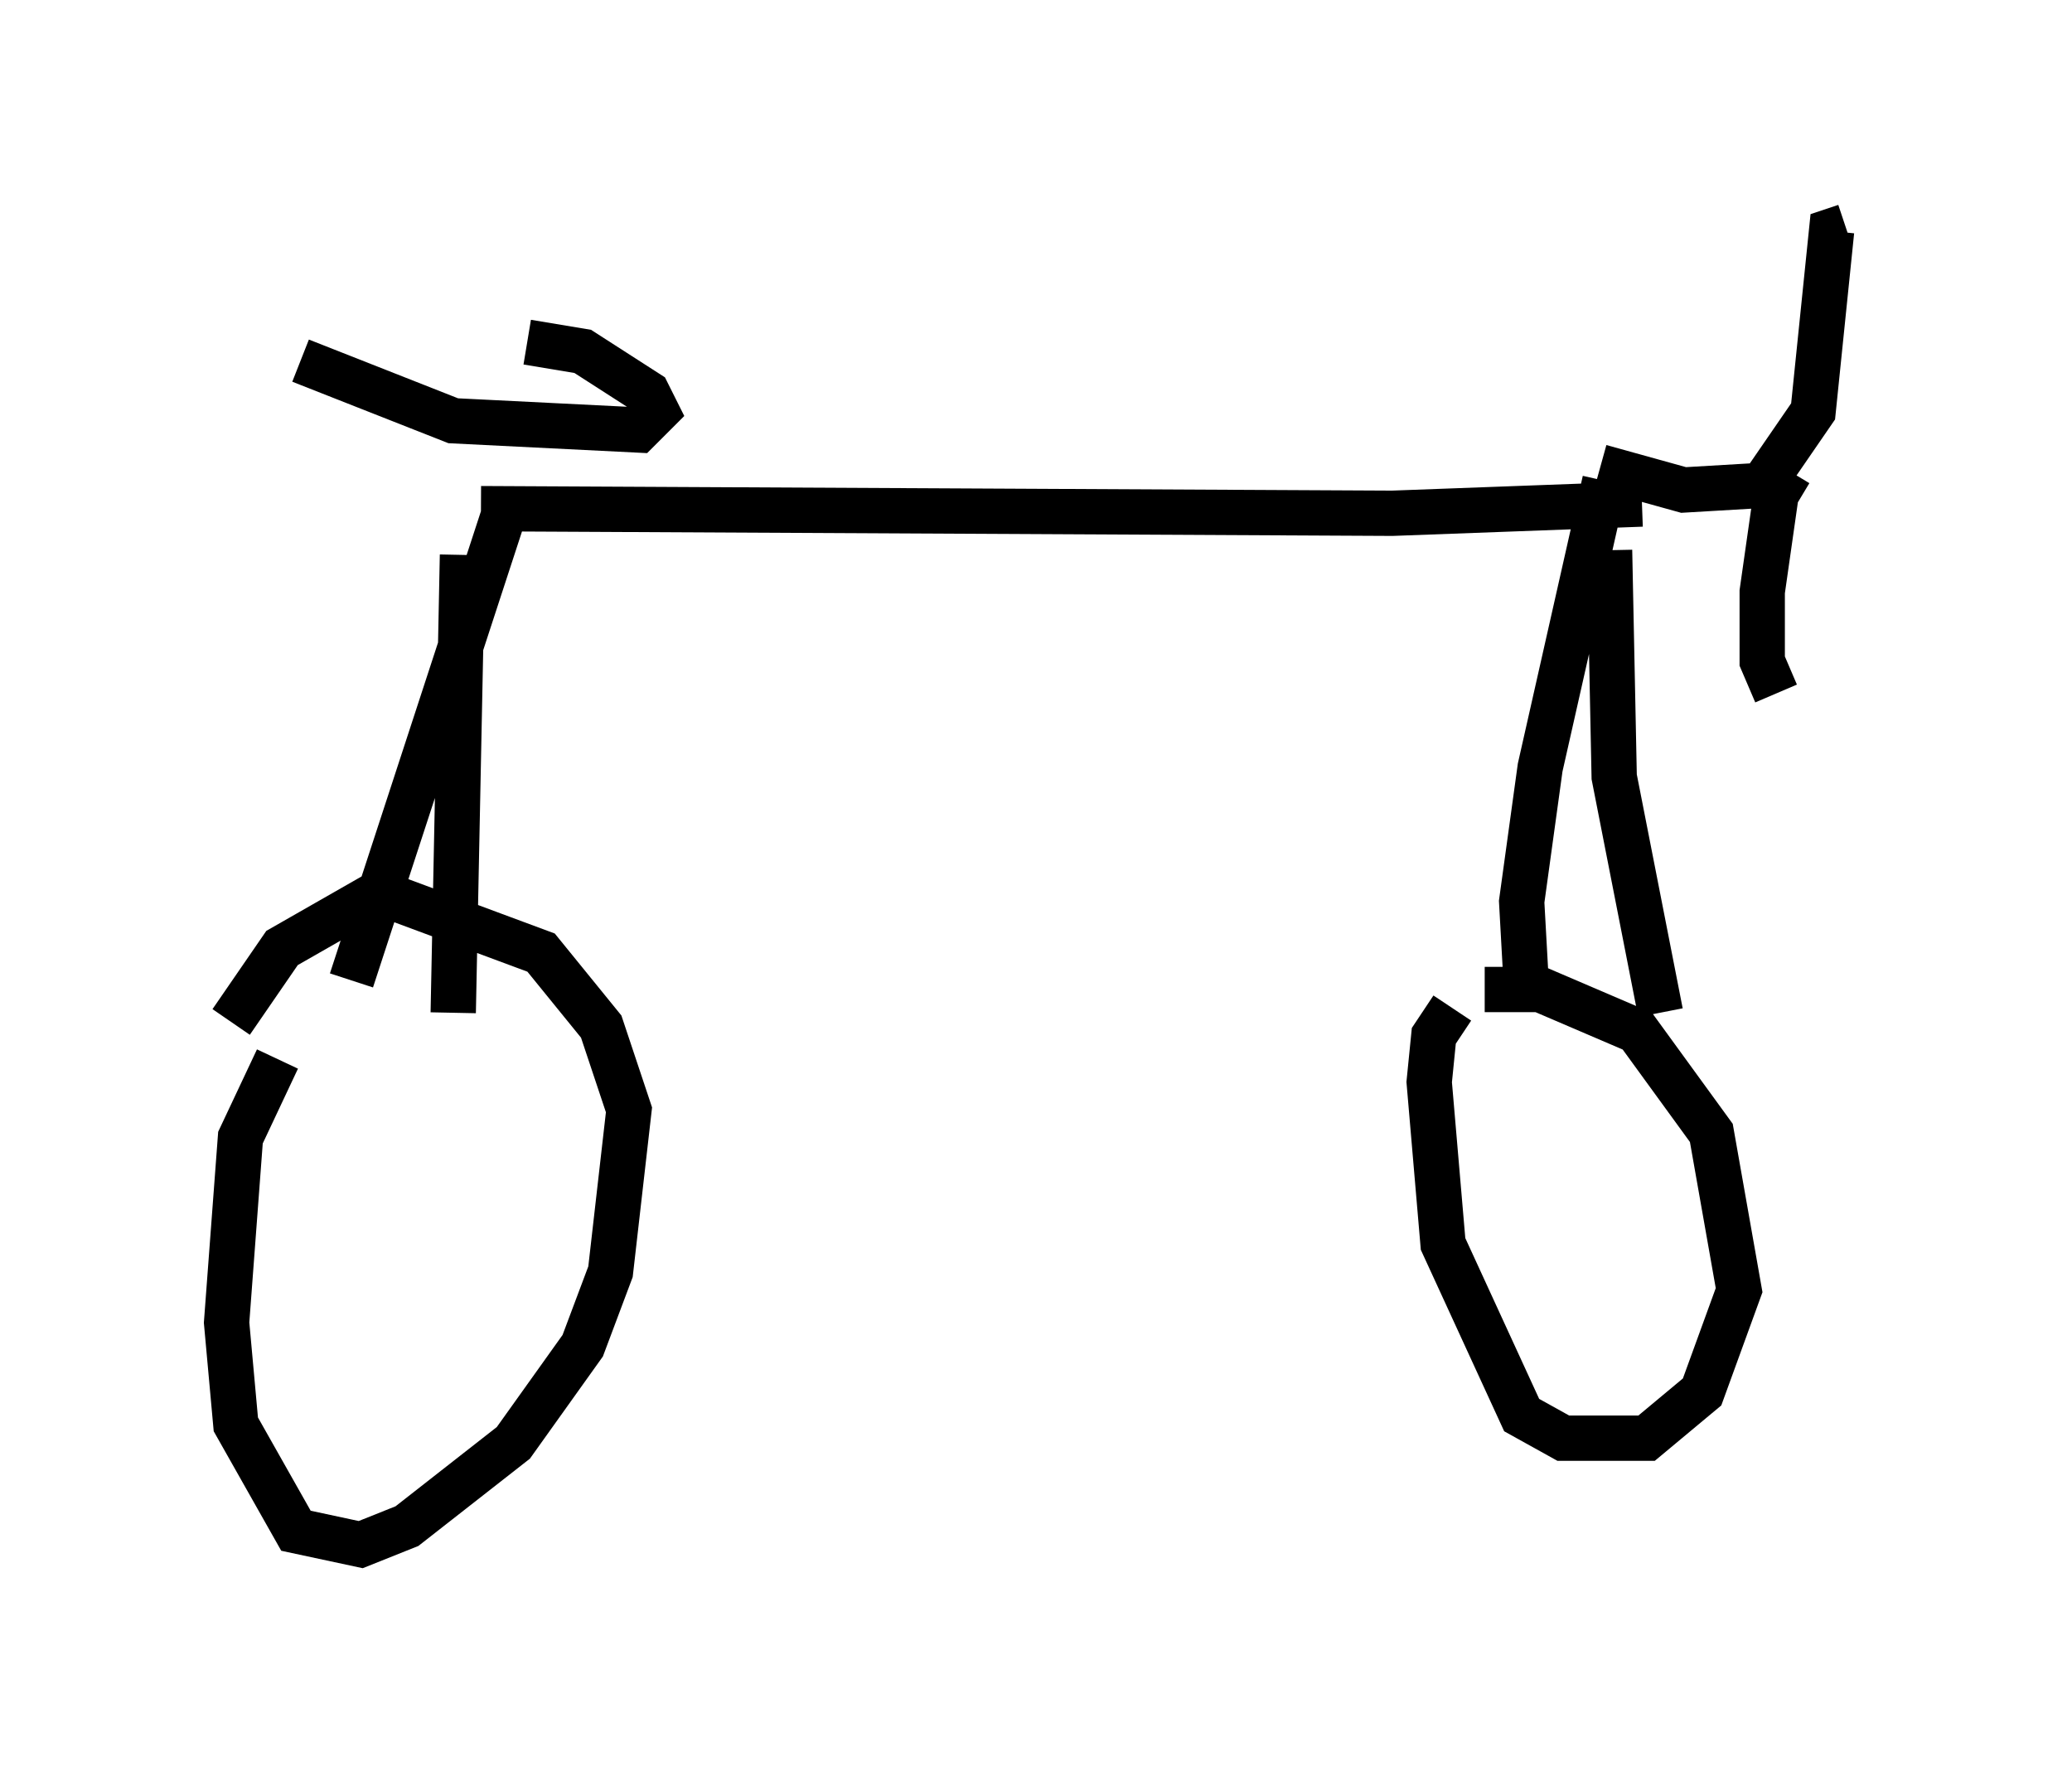 <?xml version="1.0" encoding="utf-8" ?>
<svg baseProfile="full" height="39.094" version="1.1" width="45.73" xmlns="http://www.w3.org/2000/svg" xmlns:ev="http://www.w3.org/2001/xml-events" xmlns:xlink="http://www.w3.org/1999/xlink"><defs /><rect fill="white" height="39.094" width="45.73" x="0" y="0" /><path d="M8.165, 7.756 m3.471, -0.204 l1.225, 0.204 1.429, 0.919 l0.204, 0.408 -0.408, 0.408 l-4.083, -0.204 -3.369, -1.327 m3.981, 3.267 l20.111, 0.102 5.513, -0.204 m-25.113, 0.204 l-3.369, 10.311 m2.45, -9.392 l-0.204, 10.106 m-3.879, 1.021 l-0.817, 1.735 -0.306, 4.083 l0.204, 2.246 1.327, 2.348 l1.429, 0.306 1.021, -0.408 l2.348, -1.838 1.531, -2.144 l0.613, -1.633 0.408, -3.573 l-0.613, -1.838 -1.327, -1.633 l-3.573, -1.327 -2.144, 1.225 l-1.123, 1.633 m30.319, -11.944 l-1.429, 6.329 -0.408, 2.96 l0.102, 1.838 m1.838, -9.596 l0.102, 5.002 1.021, 5.206 m-4.594, -0.102 l-0.408, 0.613 -0.102, 1.021 l0.306, 3.573 1.735, 3.777 l0.919, 0.51 1.838, 0.0 l1.225, -1.021 0.817, -2.246 l-0.613, -3.471 -1.633, -2.246 l-2.144, -0.919 -1.225, 0.0 m2.552, -11.536 l1.838, 0.51 1.735, -0.102 l1.123, -1.633 0.408, -3.981 l0.306, -0.102 m-1.225, 5.41 l-0.306, 0.51 -0.306, 2.144 l0.0, 1.531 0.306, 0.715 " fill="none" stroke="black" stroke-width="1" /></svg>